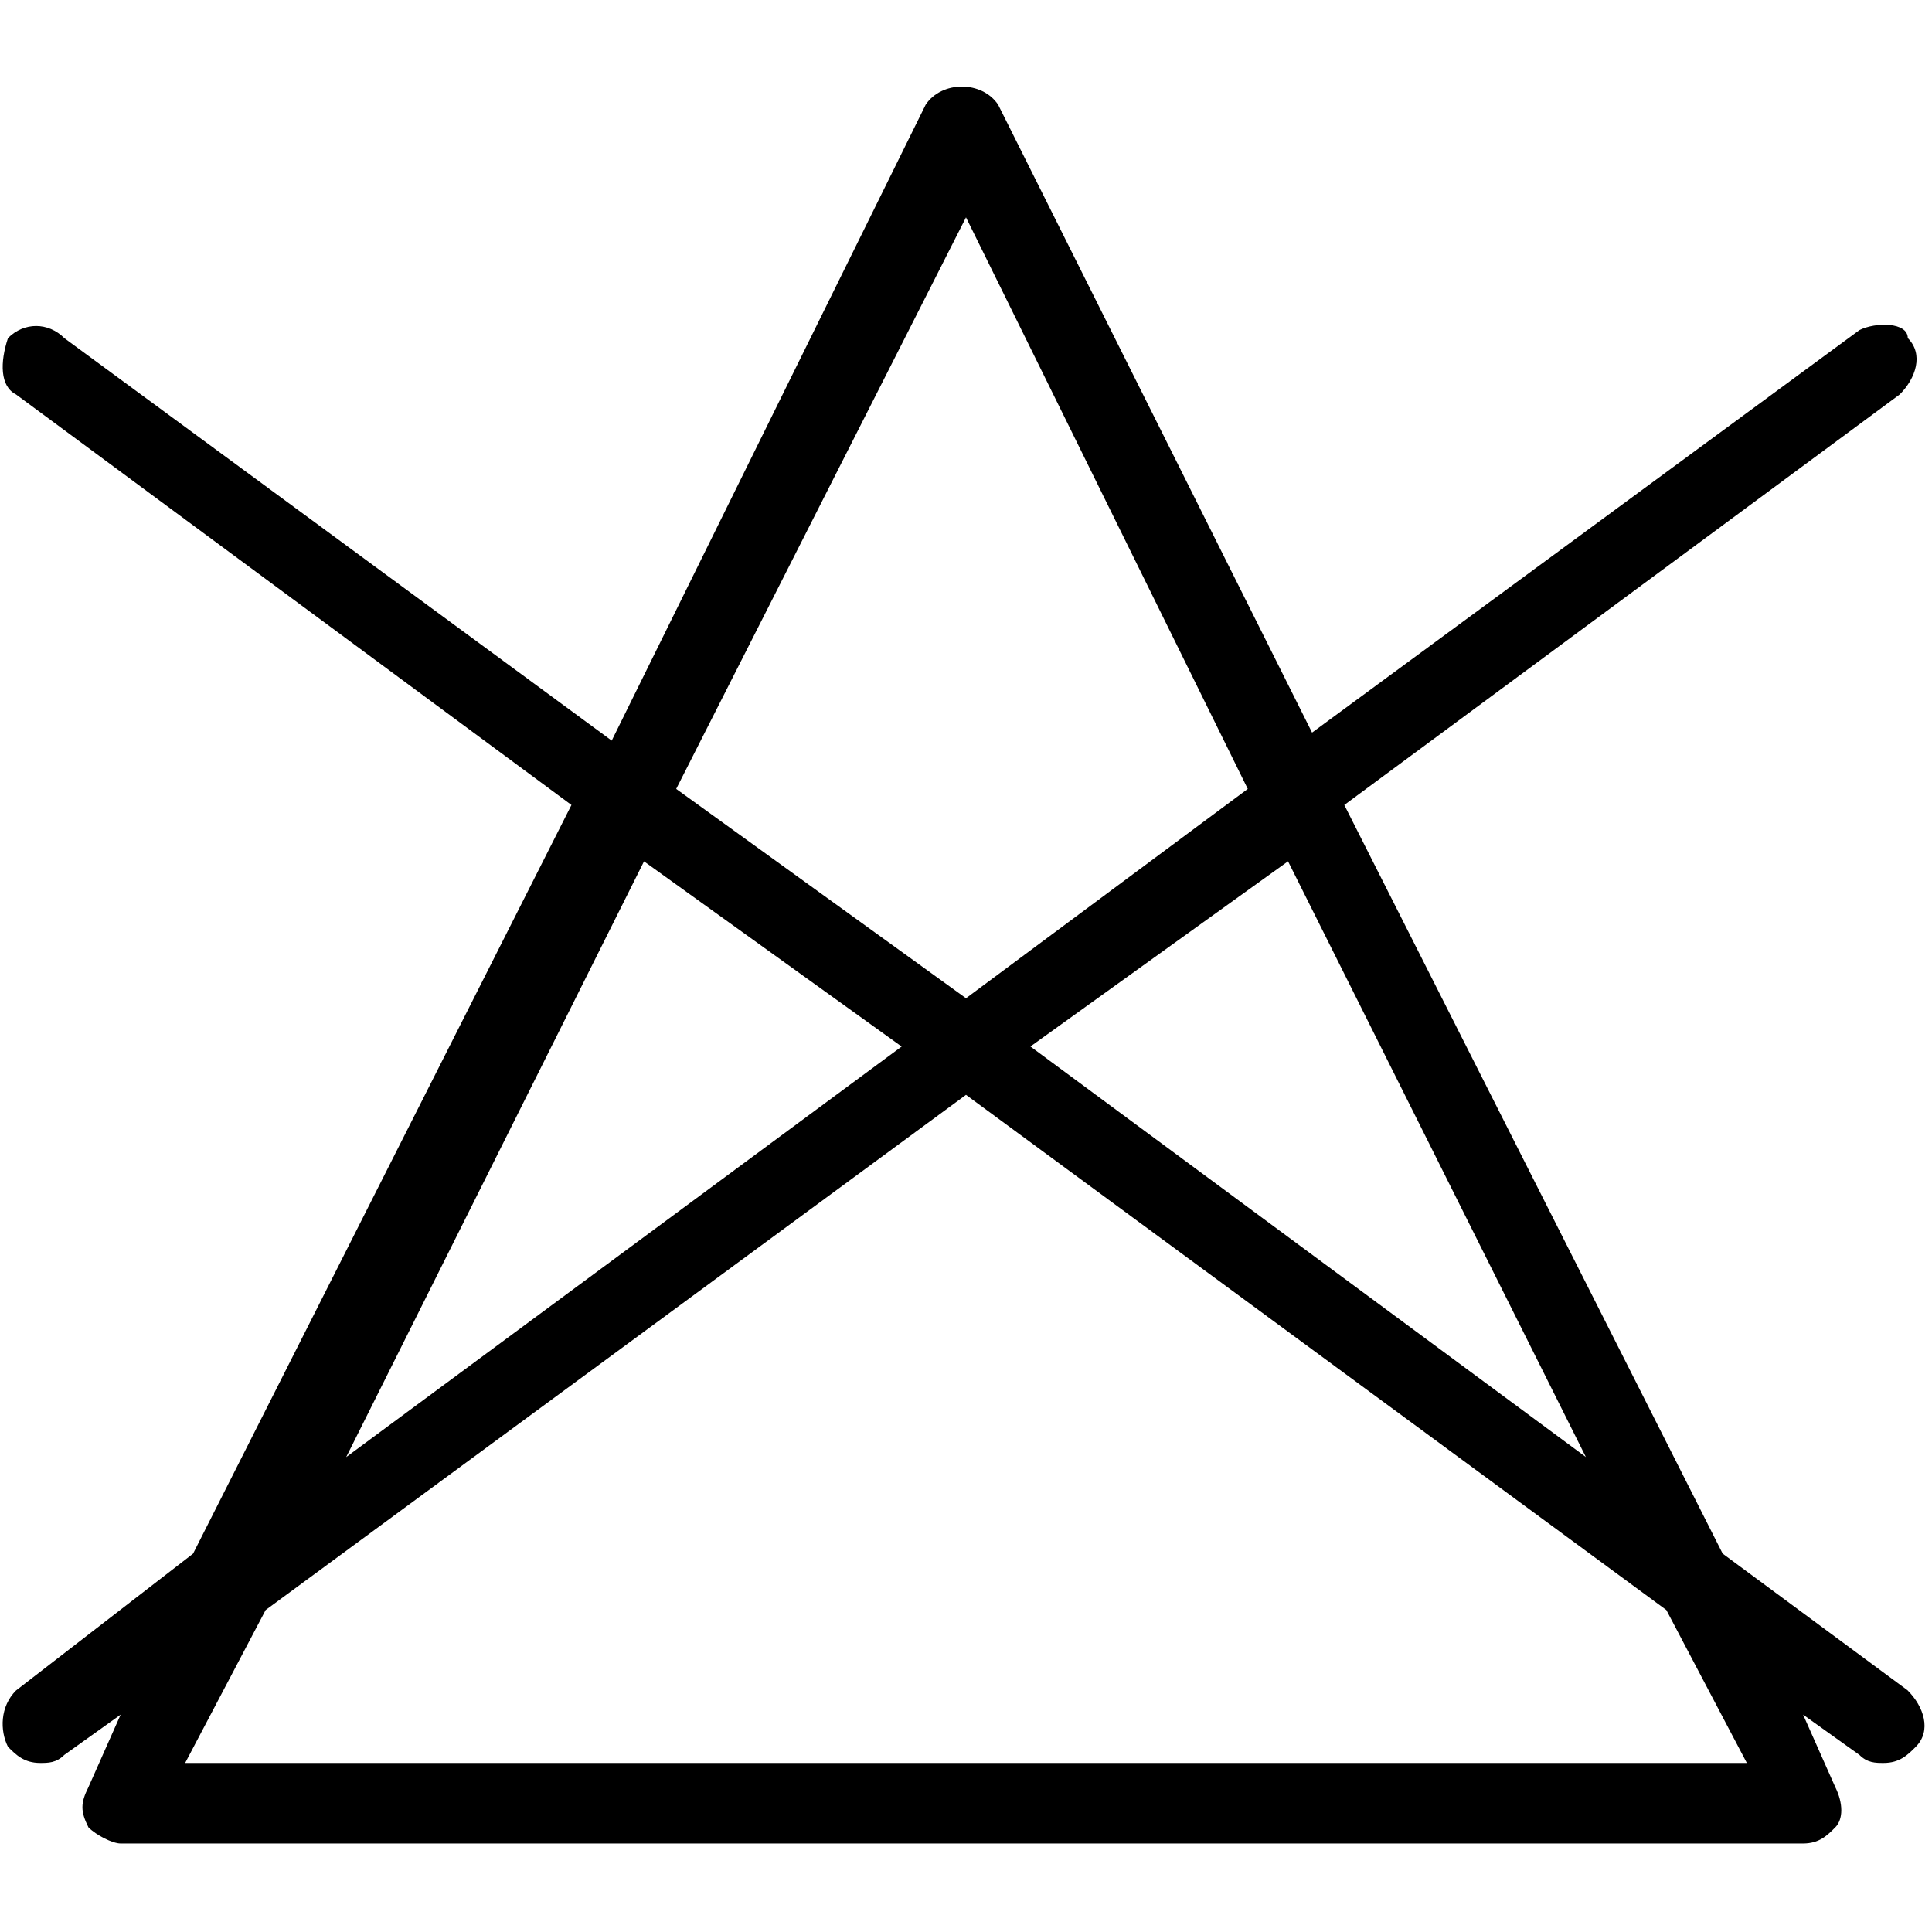 <svg version="1.1" xmlns="http://www.w3.org/2000/svg" width="32" height="32" viewBox="0 0 32 32">
<title>bleach</title>
<path d="M31.6 28l-3.067-2.267-6.267-12.4 9.2-6.8c0.267-0.267 0.4-0.667 0.133-0.933 0-0.267-0.533-0.267-0.8-0.133l-9.067 6.667-5.2-10.4c-0.267-0.4-0.933-0.4-1.2 0l-5.2 10.533-9.067-6.667c-0.267-0.267-0.667-0.267-0.933 0-0.133 0.4-0.133 0.8 0.133 0.933l9.2 6.8-6.267 12.4-2.933 2.267c-0.267 0.267-0.267 0.667-0.133 0.933 0.133 0.133 0.267 0.267 0.533 0.267 0.133 0 0.267 0 0.4-0.133l0.933-0.667-0.533 1.2c-0.133 0.267-0.133 0.4 0 0.667 0.133 0.133 0.4 0.267 0.533 0.267h27.867c0.267 0 0.4-0.133 0.533-0.267s0.133-0.4 0-0.667l-0.533-1.2 0.933 0.667c0.133 0.133 0.267 0.133 0.4 0.133 0.267 0 0.4-0.133 0.533-0.267 0.267-0.267 0.133-0.667-0.133-0.933zM26.267 24.133l-9.2-6.8 4.267-3.067 4.933 9.867zM16 3.6l4.667 9.467-4.667 3.467-4.8-3.467 4.8-9.467zM10.667 14.267l4.267 3.067-9.2 6.8 4.933-9.867zM3.067 29.2l1.333-2.533 11.6-8.533 11.6 8.533 1.333 2.533h-25.867z"></path>
</svg>
